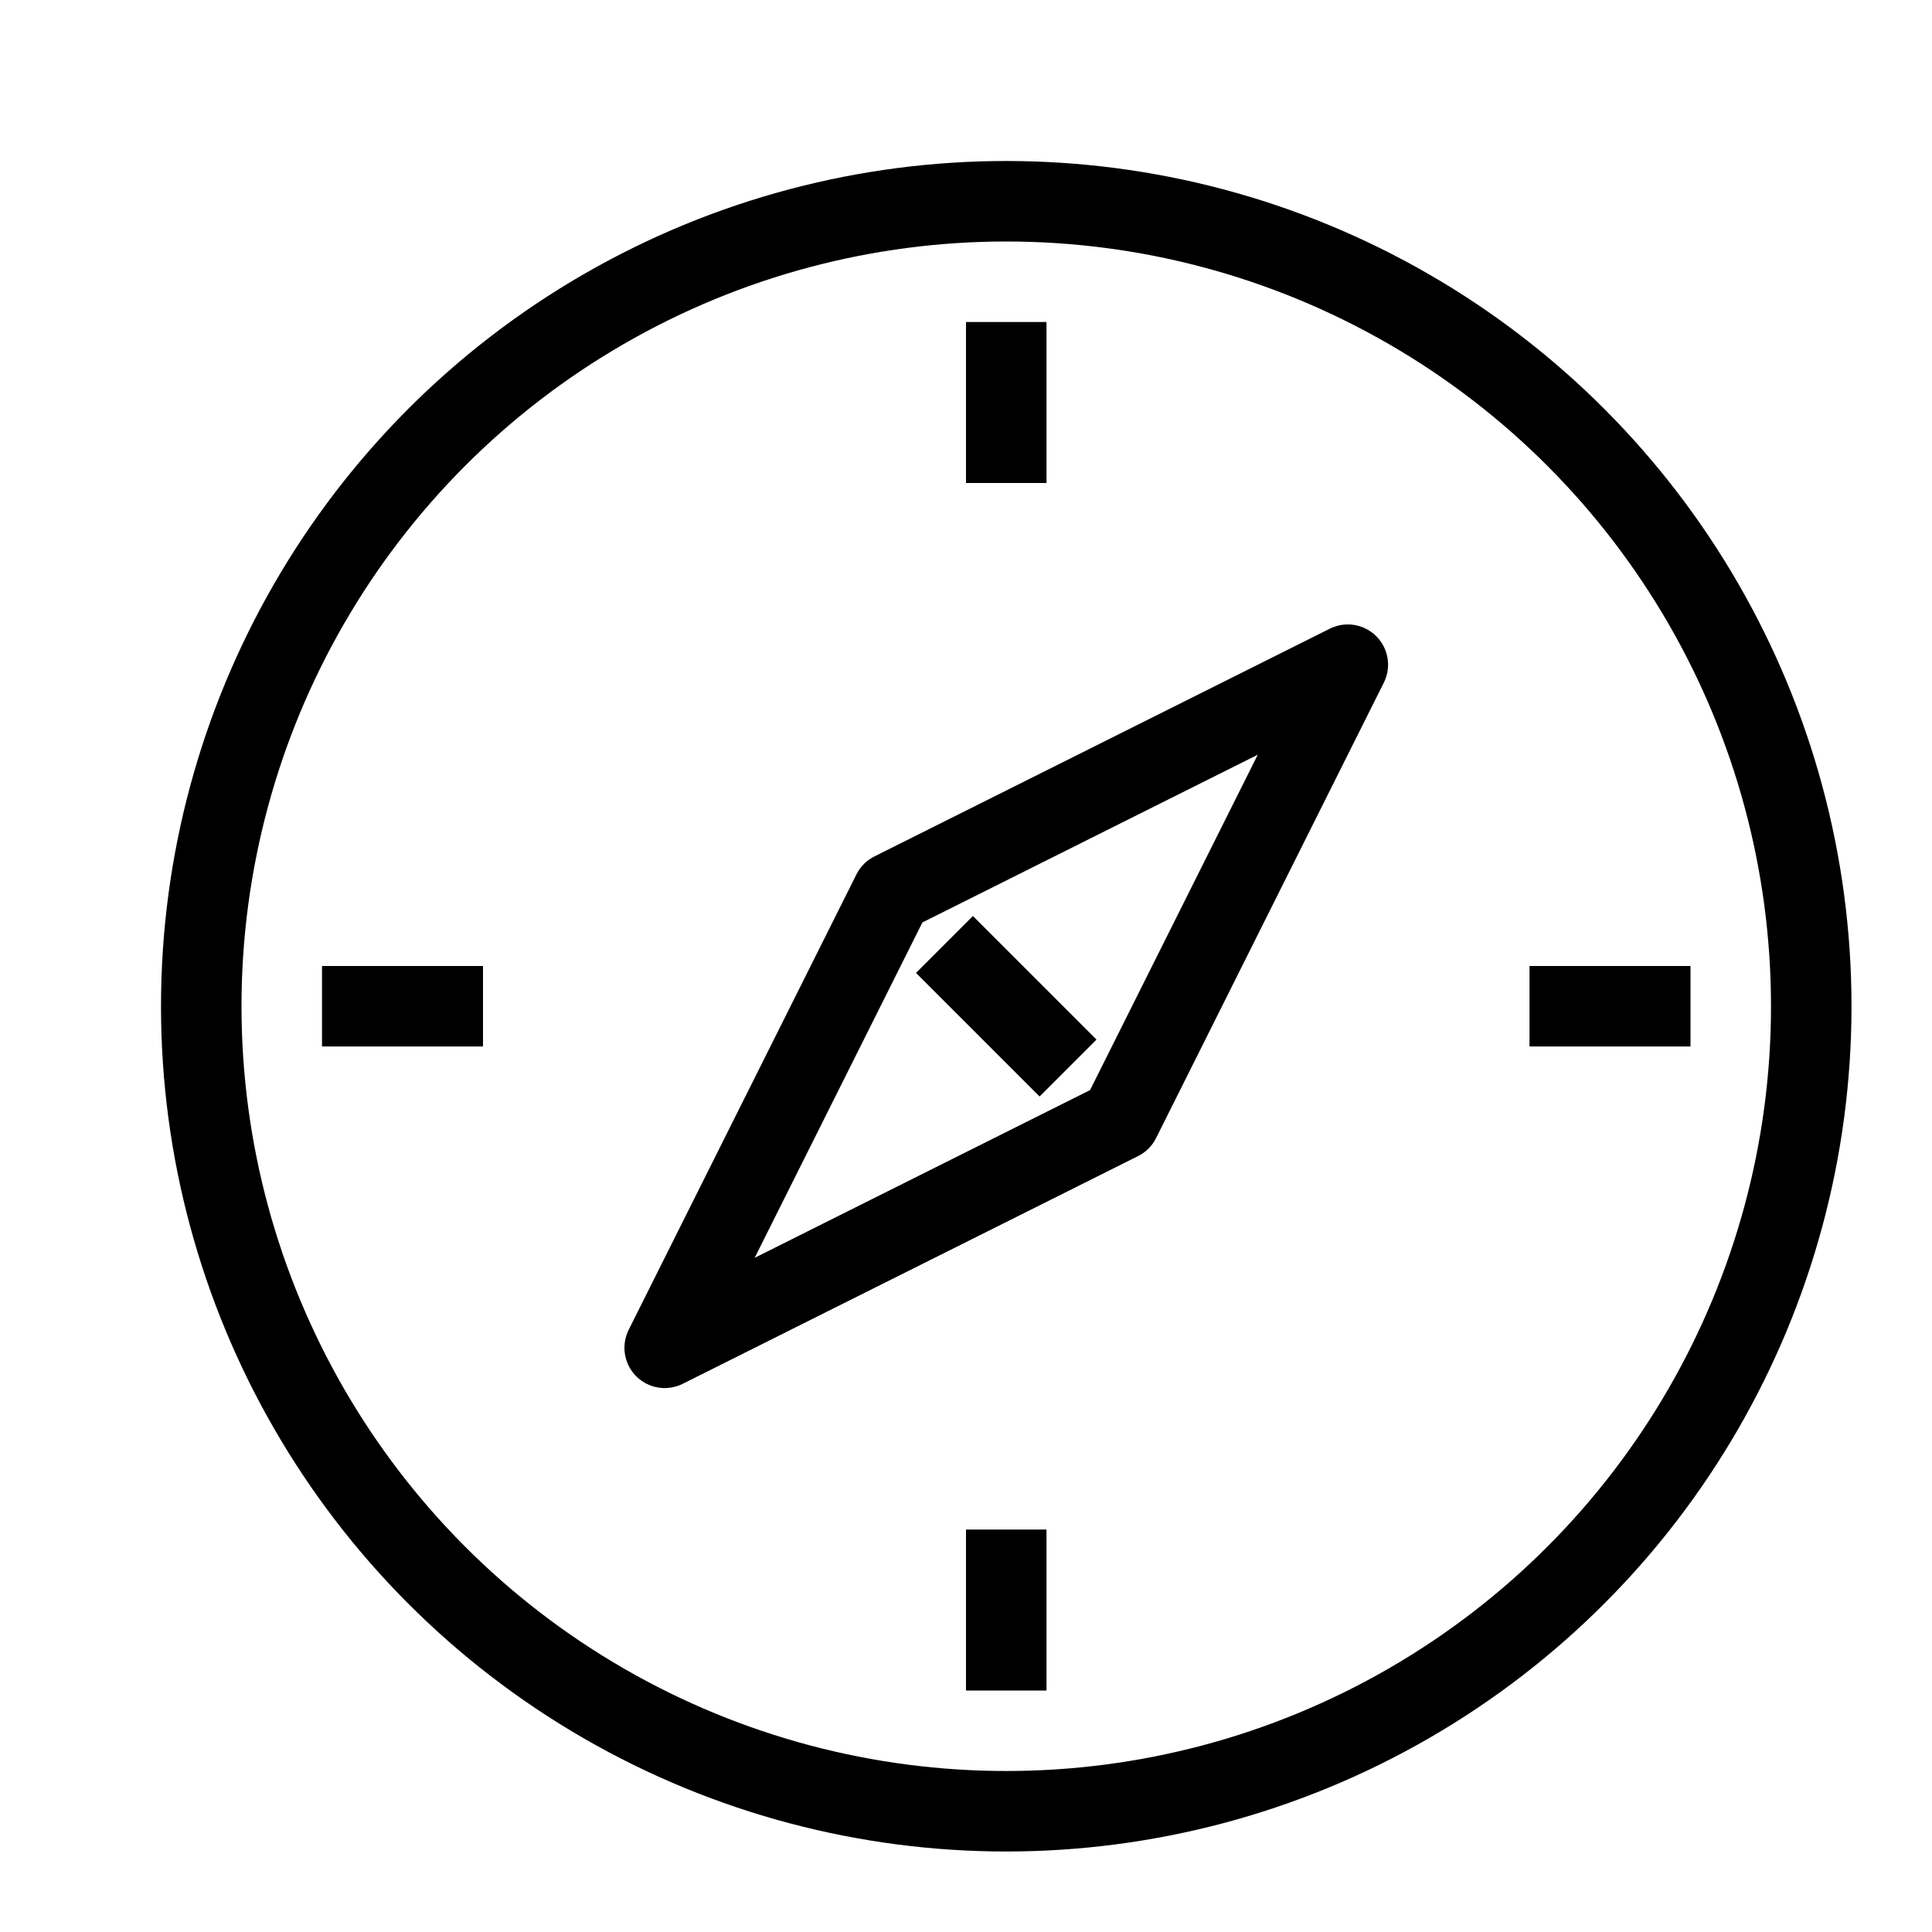 <svg id="target" xmlns="http://www.w3.org/2000/svg" viewBox="0 0 24 24"><title>unicons-things-24px-compass</title><circle cx="12.5" cy="12.5" r="10" fill="none" stroke="currentColor" stroke-linecap="square" stroke-linejoin="round"/><line x1="12.5" y1="4.5" x2="12.5" y2="5.5" fill="none" stroke="currentColor" stroke-linecap="square" stroke-linejoin="round"/><line x1="12.5" y1="19.5" x2="12.5" y2="20.5" fill="none" stroke="currentColor" stroke-linecap="square" stroke-linejoin="round"/><line x1="20.5" y1="12.5" x2="19.5" y2="12.5" fill="none" stroke="currentColor" stroke-linecap="square" stroke-linejoin="round"/><line x1="5.5" y1="12.5" x2="4.5" y2="12.5" fill="none" stroke="currentColor" stroke-linecap="square" stroke-linejoin="round"/><polygon points="13.914 13.914 8.257 16.743 11.086 11.086 16.743 8.257 13.914 13.914" fill="none" stroke="currentColor" stroke-linecap="square" stroke-linejoin="round"/><line x1="12.914" y1="12.914" x2="12.086" y2="12.086" fill="none" stroke="currentColor" stroke-linecap="square" stroke-linejoin="round"/></svg>